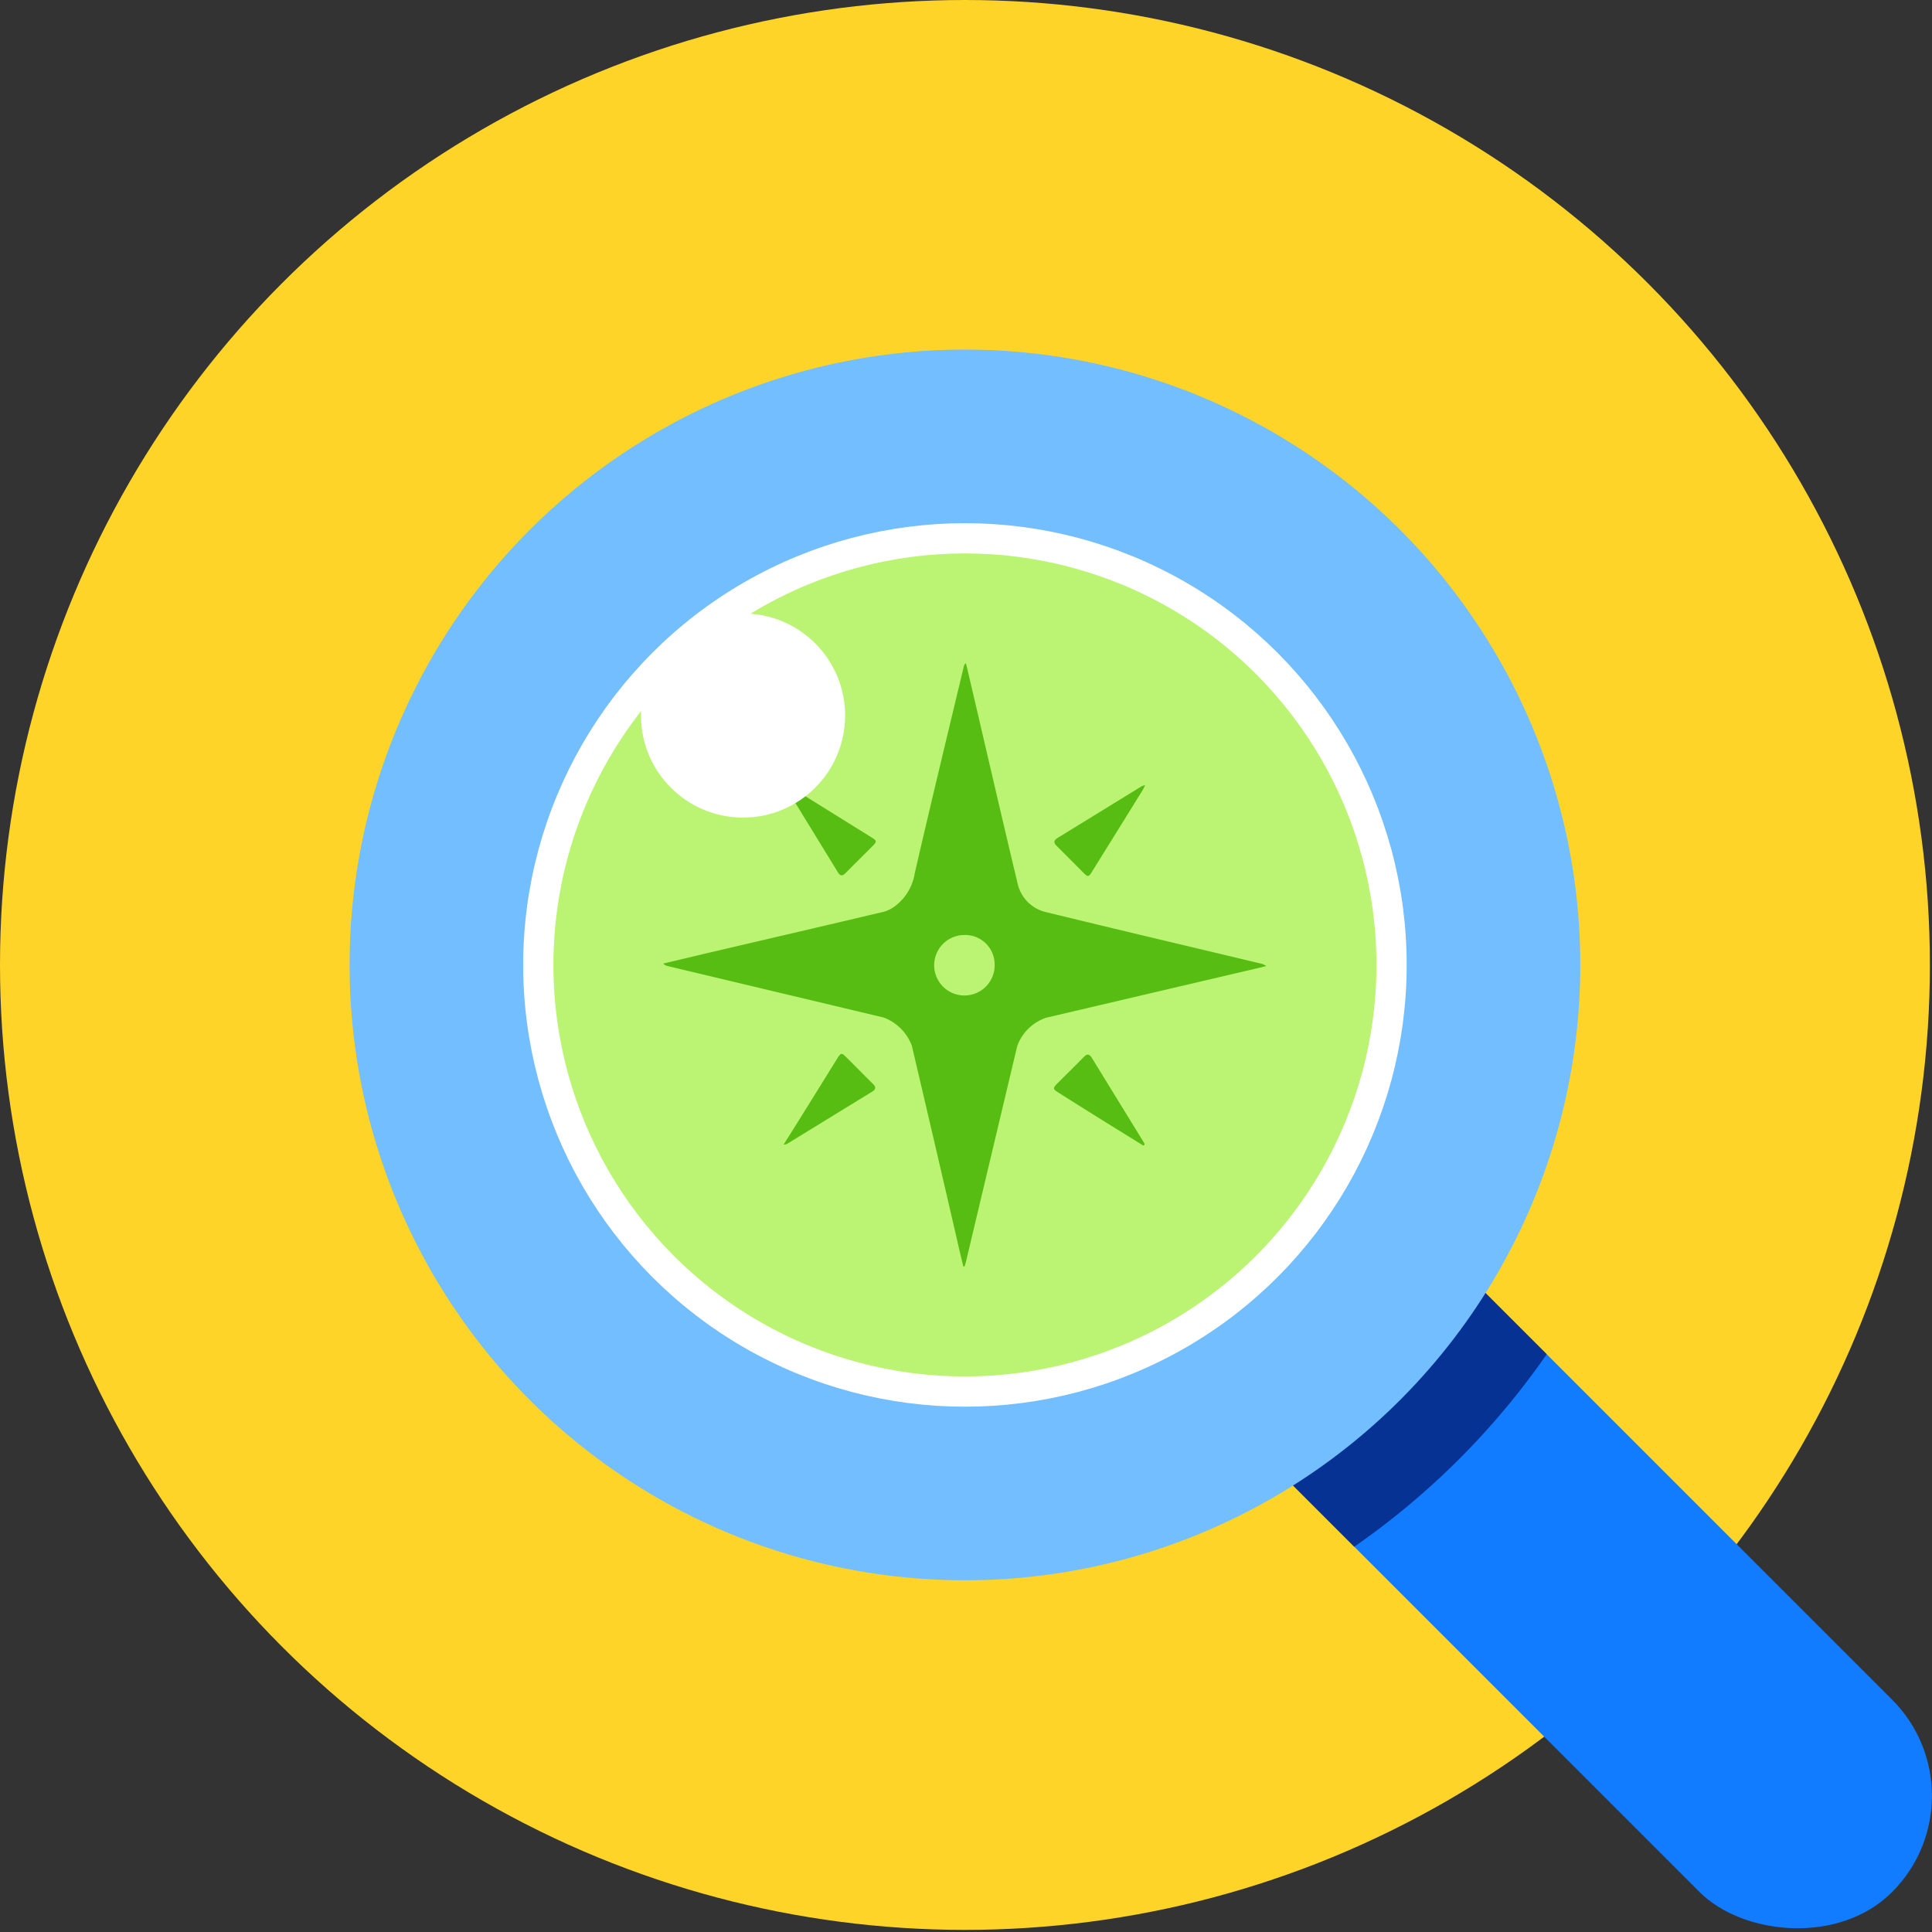 <svg xmlns="http://www.w3.org/2000/svg" xmlns:xlink="http://www.w3.org/1999/xlink" viewBox="0 0 255.54 255.54"><rect x="0" y="0" width="255.54" height="255.54" fill="#333333" stroke="none"/><defs><style>.cls-1{fill:none;}.cls-2{fill:#fed429;}.cls-3{fill:#117cff;}.cls-4{clip-path:url(#clip-path);}.cls-5{fill:#063293;}.cls-6{fill:#72beff;}.cls-7{fill:#bbf472;stroke:#fff;stroke-miterlimit:10;stroke-width:4px;}.cls-8{fill:#57bd12;}.cls-9{fill:#fff;}</style><clipPath id="clip-path"><rect class="cls-1" x="190.9" y="141.4" width="36" height="135" rx="18" transform="translate(-86.53 208.9) rotate(-45)"/></clipPath></defs><title>Asset 1</title><g id="Layer_2" data-name="Layer 2"><g id="Layer_1-2" data-name="Layer 1"><circle class="cls-2" cx="127.63" cy="127.63" r="127.63"/><rect class="cls-3" x="184.53" y="135.03" width="36" height="135" rx="18" transform="translate(-83.89 202.53) rotate(-45)"/><g class="cls-4"><circle class="cls-5" cx="121.27" cy="121.27" r="101.43"/></g><circle class="cls-6" cx="127.63" cy="127.63" r="81.39"/><circle class="cls-7" cx="127.63" cy="127.63" r="56.43"/><path class="cls-8" d="M127.42,167.51c-.25-1-.49-2-.73-3.07q-3-13-6.08-26.11a6.36,6.36,0,0,0-3.72-3.74l-28.61-6.82a1,1,0,0,1-.55-.32l5.17-1.23c8-1.88,16.07-3.74,24.1-5.65a4.71,4.71,0,0,0,1.59-.88,6.79,6.79,0,0,0,2.4-4.17c2.1-9.14,4.31-18.25,6.49-27.37a.77.77,0,0,1,.27-.44c.07.28.15.55.21.83,2.21,9.43,4.38,18.87,6.63,28.29a5,5,0,0,0,3.79,3.82c9.4,2.3,18.82,4.51,28.22,6.76a2.14,2.14,0,0,1,.88.36l-.63.17-28.48,6.67a6.2,6.2,0,0,0-3.82,3.73q-3.37,14.17-6.74,28.35c-.07.27-.14.54-.22.82Zm.14-43.84a4,4,0,1,0,4,3.9A3.9,3.9,0,0,0,127.56,123.67Z"/><path class="cls-8" d="M103.81,103.65c.88.53,1.58.95,2.27,1.39l9.16,5.7c.76.47.77.56.14,1.2-1.17,1.17-2.35,2.33-3.51,3.51-.36.36-.65.5-1,0q-3.47-5.66-6.94-11.32A2.94,2.94,0,0,1,103.81,103.65Z"/><path class="cls-8" d="M151.22,151.52l-4.2-2.6q-3.53-2.19-7-4.39c-.78-.49-.8-.59-.14-1.25,1.17-1.18,2.35-2.33,3.51-3.51.39-.4.66-.38,1,.11l6.9,11.23a1.81,1.81,0,0,1,.12.28Z"/><path class="cls-8" d="M103.64,151.4l2-3.18,5.08-8.18c.52-.83.58-.84,1.29-.13,1.16,1.15,2.3,2.32,3.46,3.46.38.39.42.67-.08,1l-11.31,6.94A1.83,1.83,0,0,1,103.64,151.4Z"/><path class="cls-8" d="M151.47,103.85c-.16.32-.25.52-.36.7q-3.33,5.37-6.67,10.74c-.44.72-.55.74-1.14.14-1.19-1.18-2.36-2.38-3.56-3.57-.38-.38-.4-.66.1-1l11.22-6.9A4.23,4.23,0,0,1,151.47,103.85Z"/><circle class="cls-9" cx="98.28" cy="94.64" r="13.5"/></g></g></svg>